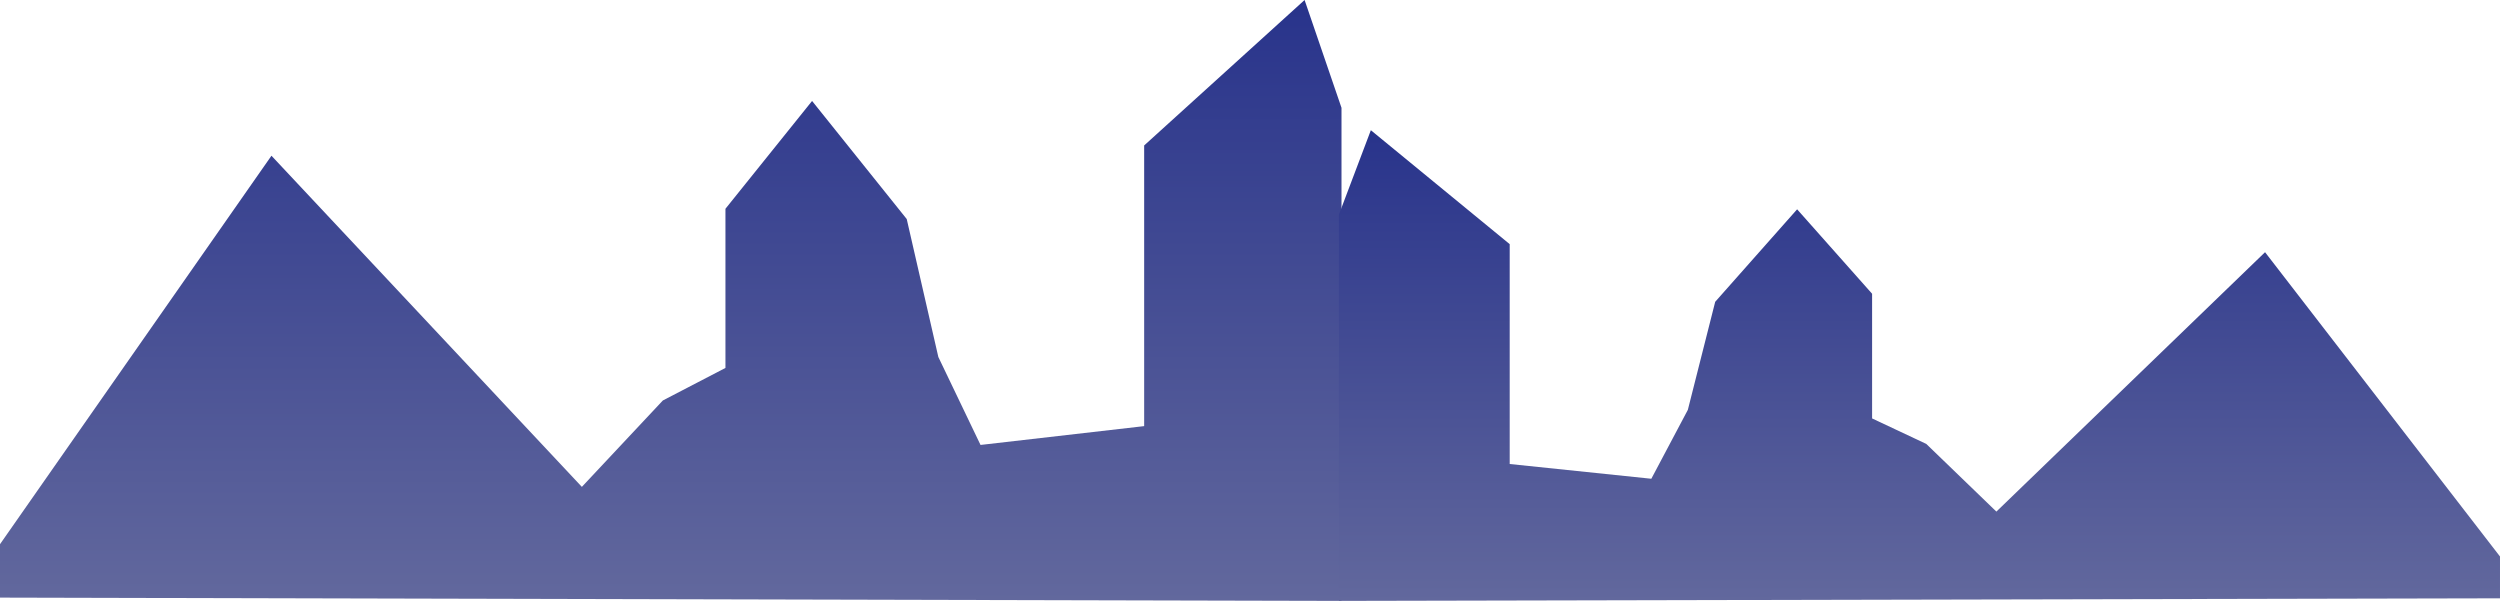 <svg xmlns="http://www.w3.org/2000/svg" xmlns:xlink="http://www.w3.org/1999/xlink" viewBox="465.765 826.899 1065.912 256.201">
  <defs>
    <style>
      .cls-1 {
        fill: url(#linear-gradient);
      }
    </style>
    <linearGradient id="linear-gradient" x1="0.5" x2="0.5" y2="1" gradientUnits="objectBoundingBox">
      <stop offset="0" stop-color="#28338b"/>
      <stop offset="1" stop-color="#62689d"/>
    </linearGradient>
  </defs>
  <g id="Group_2" data-name="Group 2" transform="translate(465.765 826.899)">
    <path id="Path_4" data-name="Path 4" class="cls-1" d="M1.018,1311.35l115.738-165.634L249.108,1286.9l34.542-36.847,26.675-13.864v-67.858l36.936-45.969,40.355,50.347,13.477,58.813,17.986,37.5L488.847,1261V1141.337l68.4-62.021,15.739,45.968v210.233l-571.967-1.4Z" transform="translate(-1.018 -1079.316)"/>
    <path id="Path_5" data-name="Path 5" class="cls-1" d="M1255.892,1334.964,1155.718,1205.22l-114.553,110.6-29.9-28.863-23.088-10.86v-53.154l-31.968-36.009-34.929,39.437-11.664,46.069-15.569,29.377-60.385-6.288V1201.79l-59.2-48.582-13.623,36.007v164.678l495.05-1.1Z" transform="translate(-189.98 -1097.692)"/>
  </g>
</svg>

